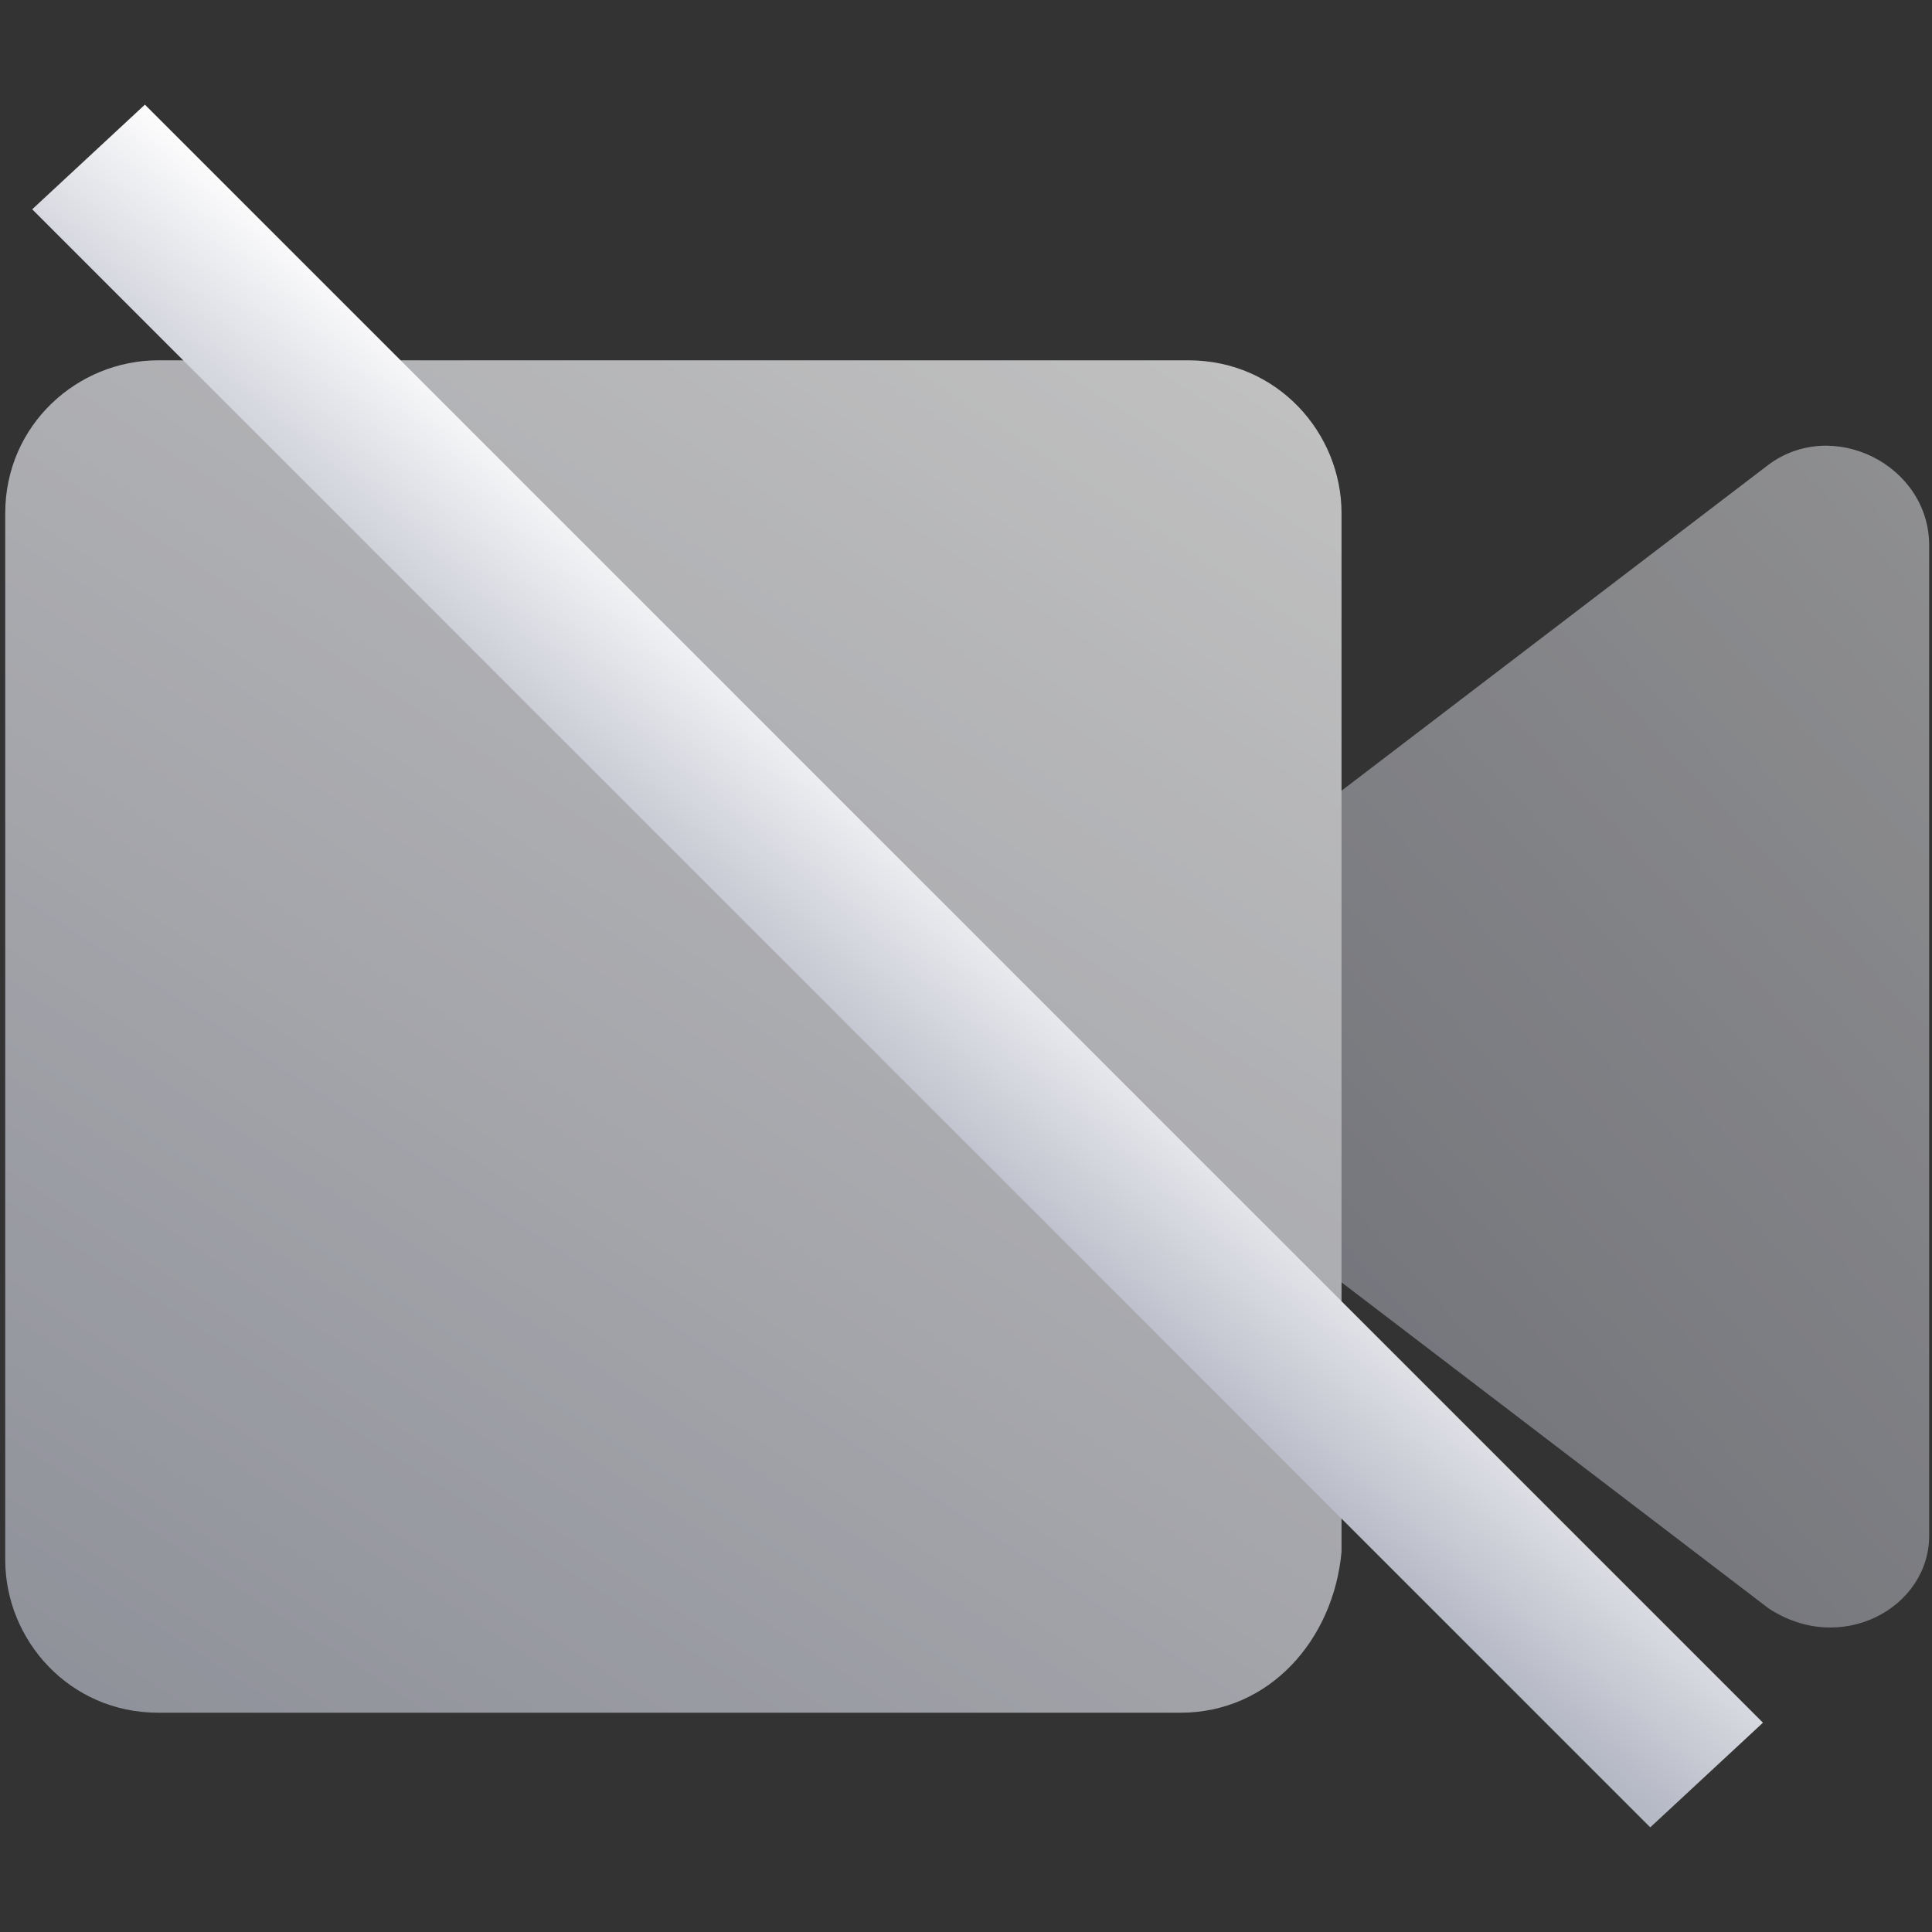 <?xml version="1.0" encoding="utf-8"?>
<!-- Generator: Adobe Illustrator 22.1.0, SVG Export Plug-In . SVG Version: 6.00 Build 0)  -->
<svg version="1.1" id="Layer_1" xmlns="http://www.w3.org/2000/svg" xmlns:xlink="http://www.w3.org/1999/xlink" x="0px" y="0px"
	 viewBox="0 0 24 24" style="enable-background:new 0 0 24 24;" xml:space="preserve">
<rect x="0" y="0" width="24" height="24" fill="#333333" stroke="none"/>
<style type="text/css">
	.st0{opacity:0.7;}
	.st1{opacity:0.7;fill:url(#Fill-1_1_);enable-background:new    ;}
	.st2{fill:url(#Fill-3_1_);}
	.st3{fill:url(#Rectangle_2_);}
</style>
<g id="Page-1" class="st0">
	<g id="Buttons-On_x2F_Hover" transform="translate(-105, -968)">
		<g id="self-tools" transform="translate(20, 952)">
			<g id="icon-camera-on" transform="translate(74, 0)">
				<g id="icon" transform="translate(11.765, 16.176)">
					
						<linearGradient id="Fill-1_1_" gradientUnits="userSpaceOnUse" x1="-460.157" y1="493.708" x2="-459.383" y2="494.645" gradientTransform="matrix(12.649 0 0 -16.58 5836.954 8203.919)">
						<stop  offset="0" style="stop-color:#B5B8C5"/>
						<stop  offset="1" style="stop-color:#FFFFFF"/>
					</linearGradient>
					<path id="Fill-1" class="st1" d="M21.2,19.8l-9.3-7.1l9.3-7.1c0.8-0.6,2,0,2,1v12.3C23.2,19.8,22.1,20.4,21.2,19.8"/>
					
						<linearGradient id="Fill-3_1_" gradientUnits="userSpaceOnUse" x1="-472.835" y1="497.136" x2="-472.169" y2="498.18" gradientTransform="matrix(18.58 0 0 -18.835 8786.441 9385.968)">
						<stop  offset="0" style="stop-color:#B5B8C5"/>
						<stop  offset="1" style="stop-color:#FFFFFF"/>
					</linearGradient>
					<path id="Fill-3" class="st2" d="M13.9,21.1H1.2c-1.1,0-1.9-0.9-1.9-1.9V6.2c0-1.1,0.9-1.9,1.9-1.9h12.8c1.1,0,1.9,0.9,1.9,1.9
						v12.9C15.8,20.2,15,21.1,13.9,21.1"/>
				</g>
			</g>
		</g>
	</g>
</g>
<linearGradient id="Rectangle_2_" gradientUnits="userSpaceOnUse" x1="-498.921" y1="500.522" x2="-497.972" y2="501.471" gradientTransform="matrix(1.414 -1.414 -21.213 -21.213 11343.81 9934.84)">
	<stop  offset="0" style="stop-color:#B5B8C5"/>
	<stop  offset="1" style="stop-color:#FFFFFF"/>
</linearGradient>
<polygon id="Rectangle_1_" class="st3" points="0.4,2.6 1.8,1.3 21.9,21.4 20.5,22.7 "/>
</svg>
